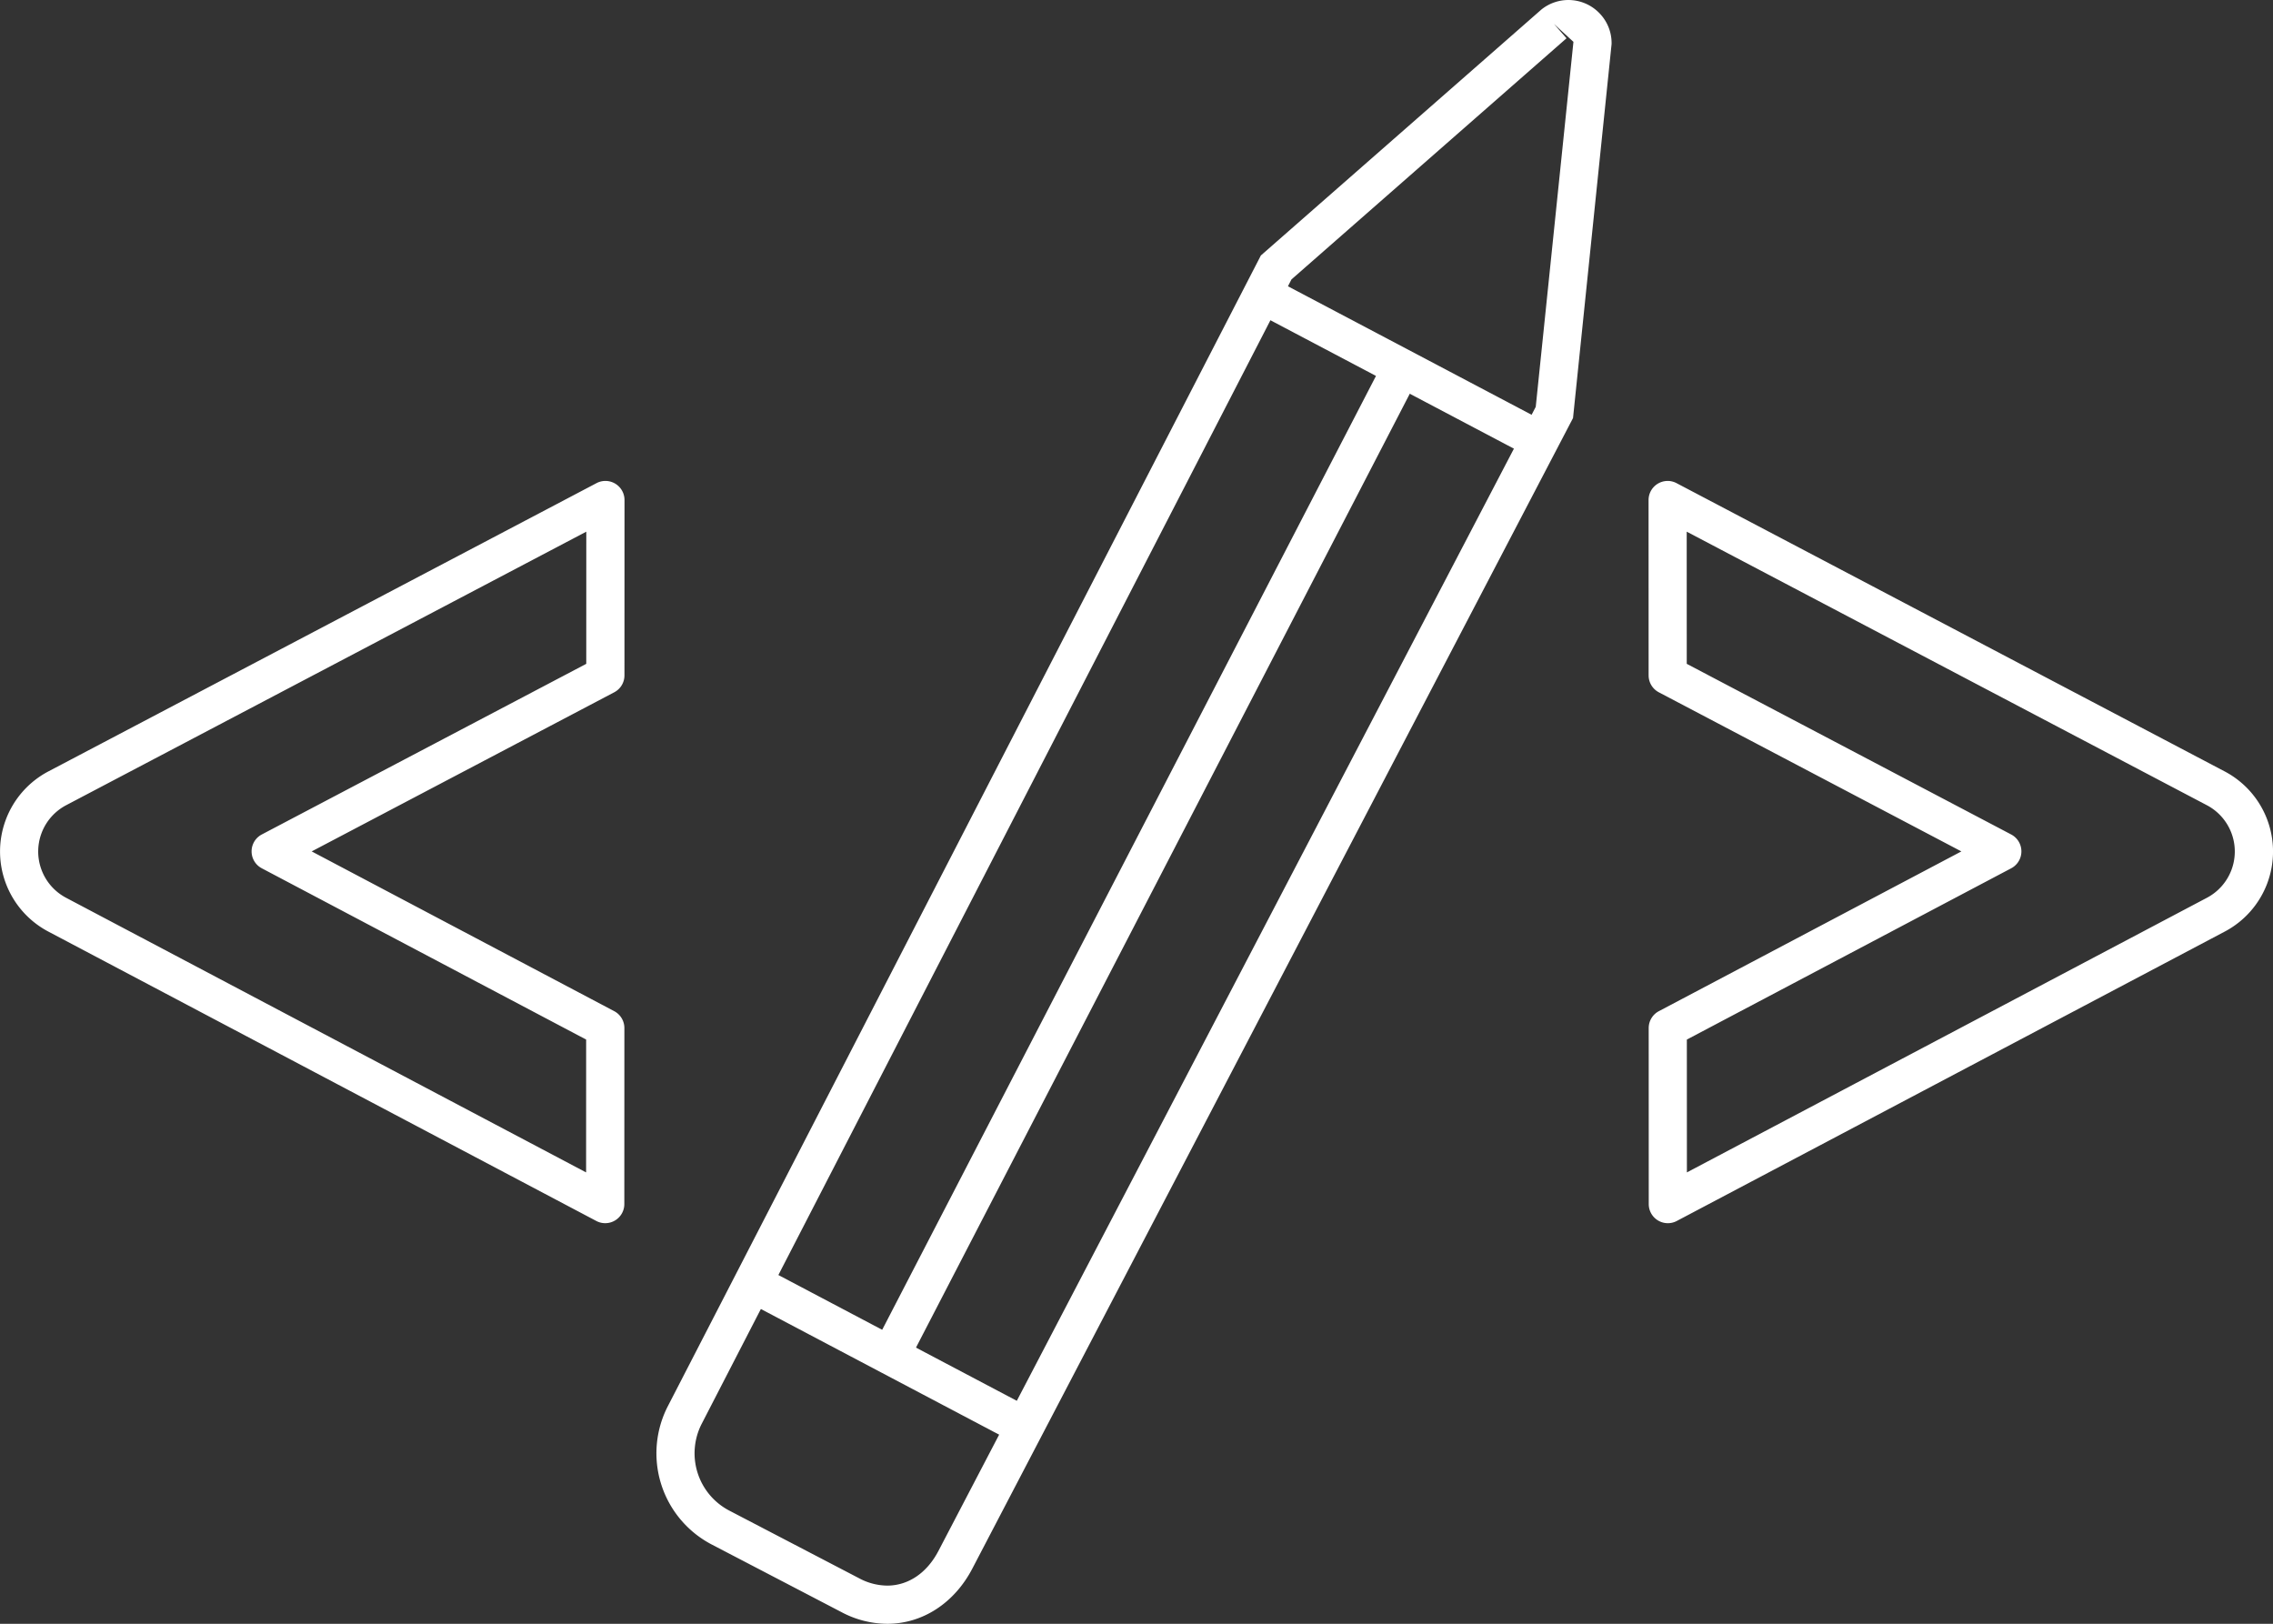 <svg xmlns="http://www.w3.org/2000/svg" width="357" height="255.01" viewBox="0 0 357 255.01">
  <rect x="0" y="0" width="357" height="255.01" fill="#333333" stroke="none"/>
  <g id="Gruppe_6385" data-name="Gruppe 6385" transform="translate(-675.598 -514.369)">
    <g id="Gruppe_6316" data-name="Gruppe 6316" transform="translate(781.682 517.369)">
      <path id="Pfad_3411" data-name="Pfad 3411" d="M778.6,769.379a15.442,15.442,0,0,1-7.18-1.829l-20.4-10.631a16.154,16.154,0,0,1-6.854-21.766l93.113-180.664,44.062-38.623a6.766,6.766,0,0,1,9.1.56,6.718,6.718,0,0,1,1.922,4.879l-6.054,58.715L791.967,760.7C789.136,766.133,784.138,769.379,778.6,769.379Zm63.486-211.128-92.6,179.663a10.151,10.151,0,0,0,4.3,13.685l20.4,10.631a9.511,9.511,0,0,0,4.408,1.15c3.309,0,6.243-1.988,8.049-5.455l93.809-179.662,5.921-57.325-3.065-2.814,1.978,2.256Z" transform="translate(-745.331 -517.369)" fill="#fff"/>
      <path id="Linie_49" data-name="Linie 49" d="M44.493,26.855-1.4,2.654,1.4-2.654l45.893,24.2Z" transform="translate(91 42.609)" fill="#fff"/>
      <path id="Linie_50" data-name="Linie 50" d="M43.81,26.5-1.4,2.654,1.4-2.654,46.609,21.192Z" transform="translate(11.031 197.919)" fill="#fff"/>
      <path id="Linie_51" data-name="Linie 51" d="M2.664,157.11l-5.328-2.759L77.963-1.379l5.328,2.759Z" transform="translate(33.968 53.744)" fill="#fff"/>
    </g>
    <path id="Pfad_3412" data-name="Pfad 3412" d="M846.21,563.263a3,3,0,0,1,1.4.345l86.089,45.27a14.217,14.217,0,0,1,.022,25.155l-86.072,45.451a3,3,0,0,1-4.4-2.652l-.008-27.645a3,3,0,0,1,1.6-2.654l47.51-25.088-47.522-24.99a3,3,0,0,1-1.6-2.654l-.009-27.536a3,3,0,0,1,3-3Zm3.032,108.591,81.673-43.127a8.217,8.217,0,0,0-.012-14.539l-81.691-42.957.007,20.756,50.958,26.8a3,3,0,0,1,0,5.308l-50.944,26.9Z" transform="translate(91.303 26.634)" fill="#fff"/>
    <path id="Pfad_3413" data-name="Pfad 3413" d="M770.684,563.263a3,3,0,0,1,3,3l-.008,27.536a3,3,0,0,1-1.6,2.654l-47.523,24.99,47.511,25.088a3,3,0,0,1,1.6,2.654l-.009,27.645a3,3,0,0,1-4.4,2.652l-86.072-45.451a14.217,14.217,0,0,1,.022-25.155l86.089-45.27A3,3,0,0,1,770.684,563.263Zm-3.007,28.724.006-20.756-81.692,42.957a8.217,8.217,0,0,0-.012,14.539l81.673,43.128.007-20.861-50.945-26.9a3,3,0,0,1,0-5.308Z" transform="translate(0 26.634)" fill="#fff"/>
  </g>
</svg>
